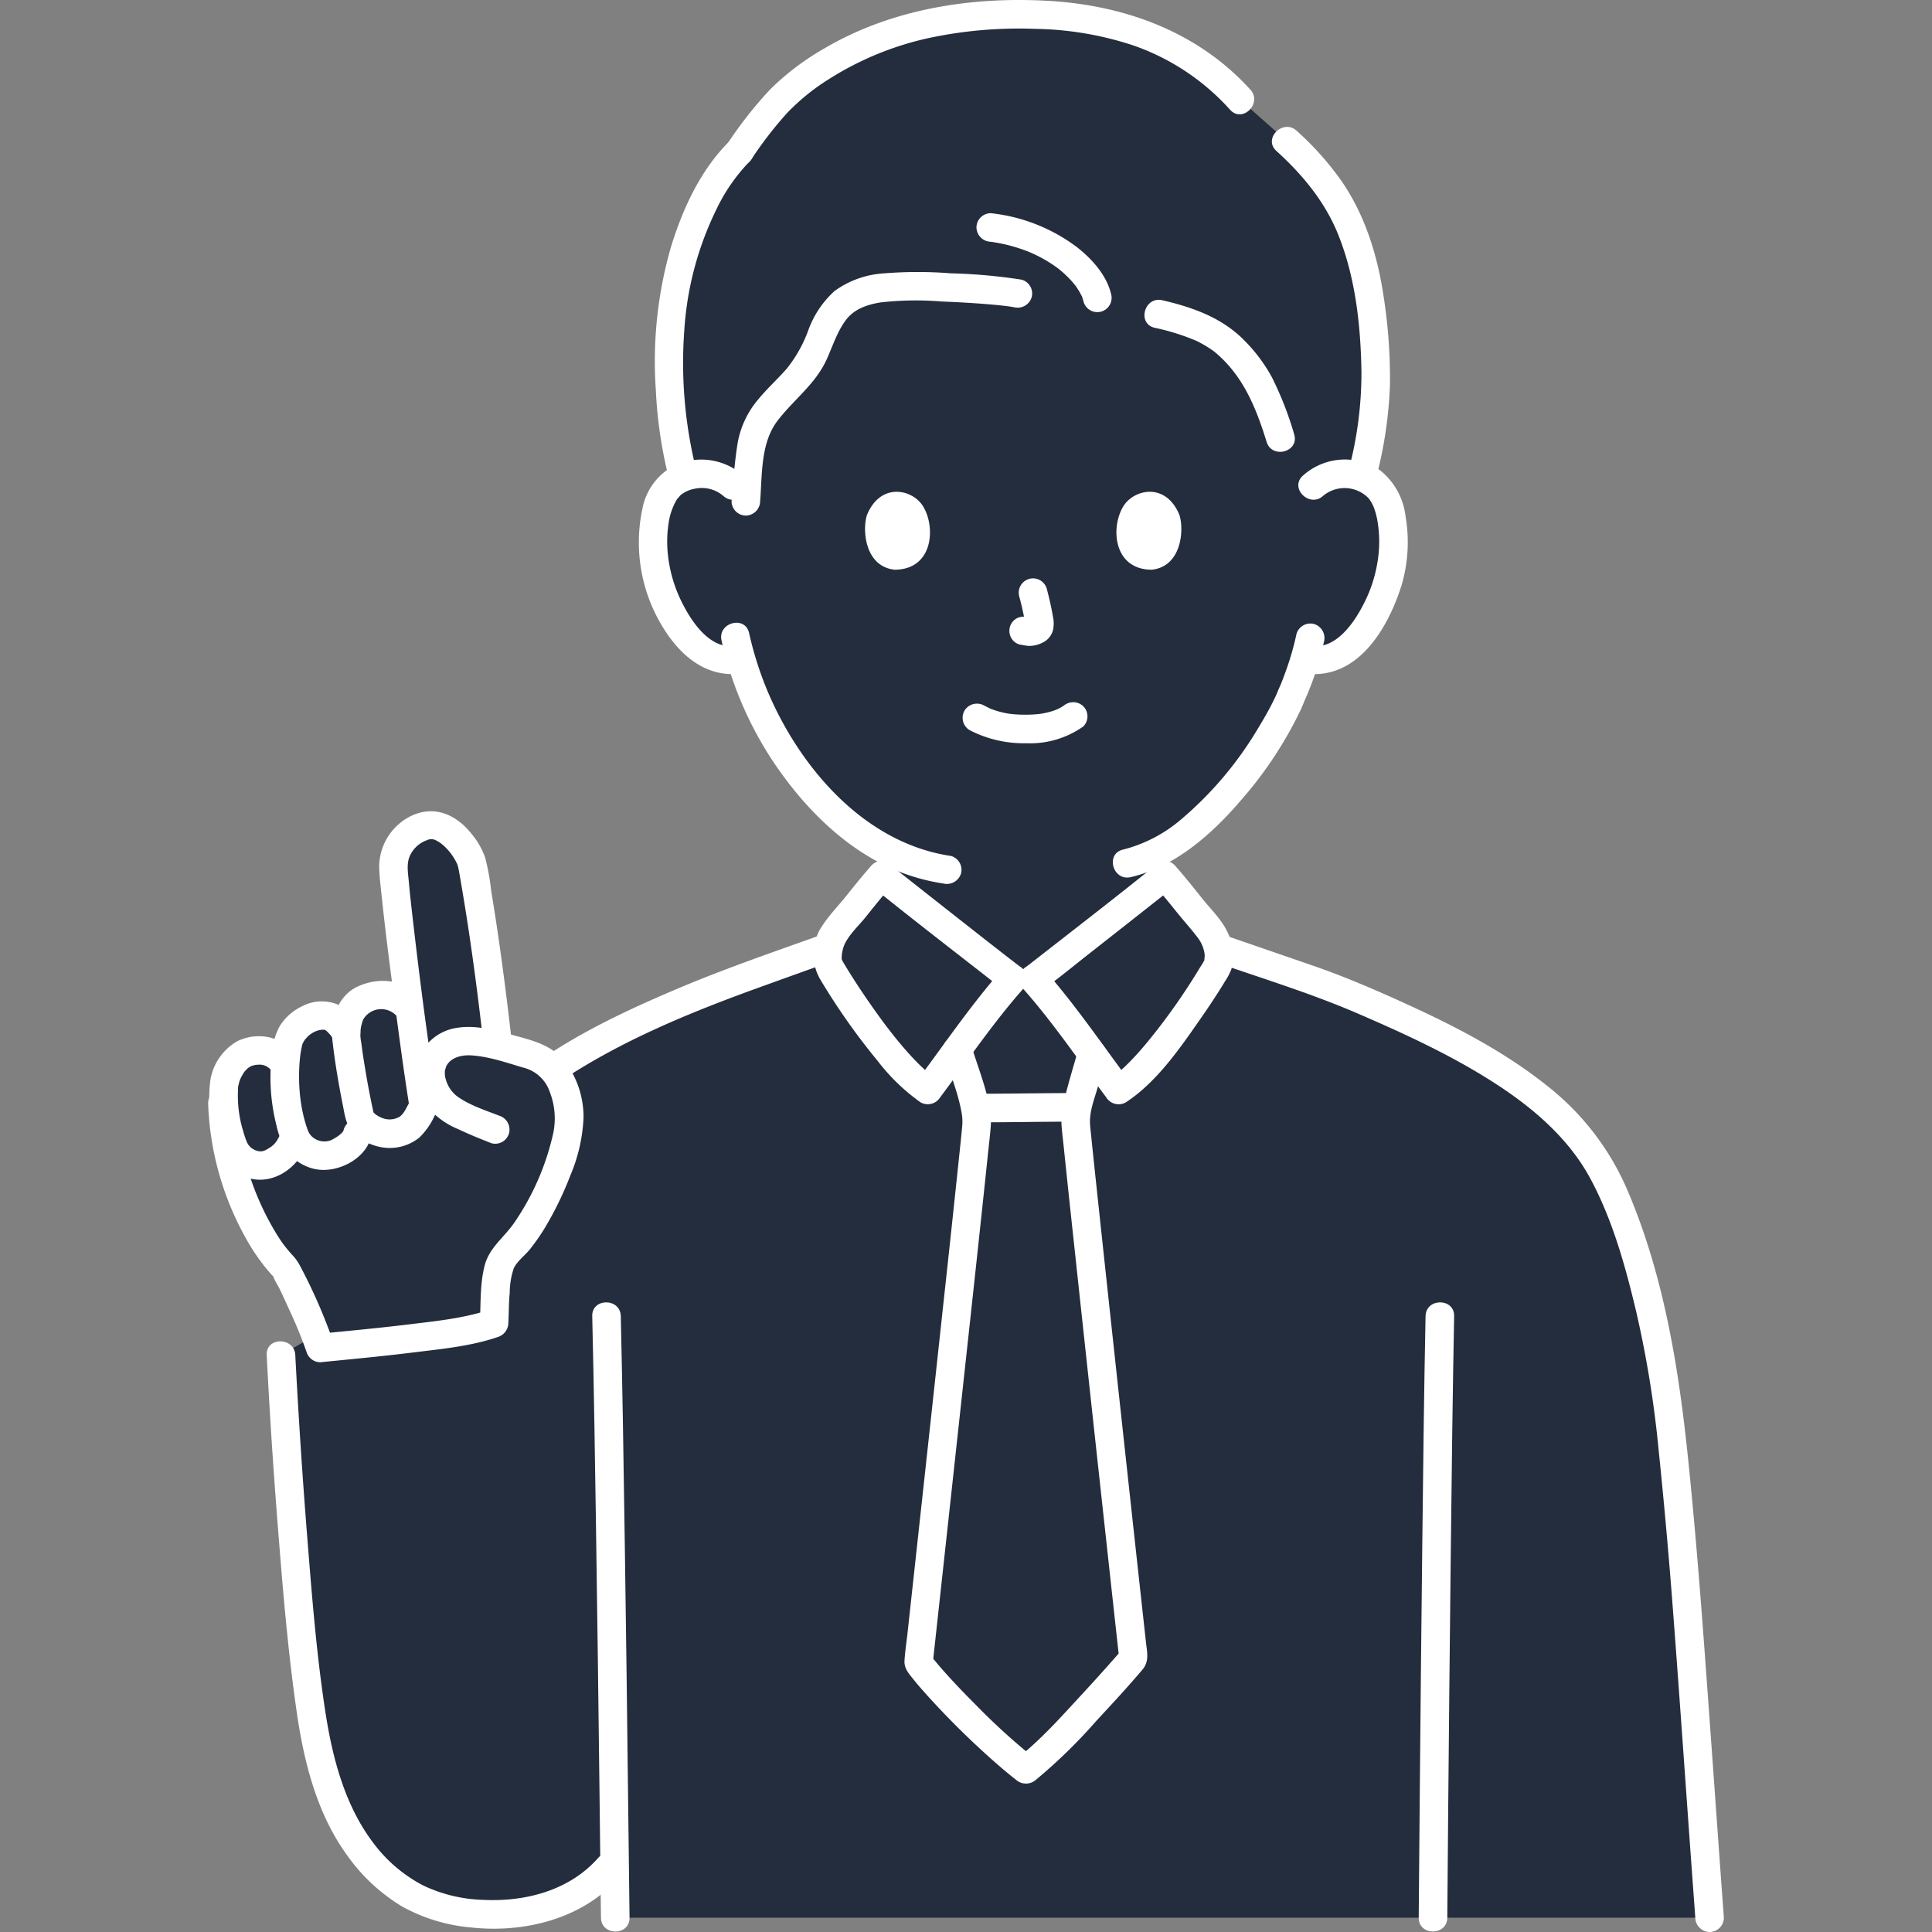 <!DOCTYPE svg PUBLIC "-//W3C//DTD SVG 1.1//EN" "http://www.w3.org/Graphics/SVG/1.1/DTD/svg11.dtd">

<!-- Uploaded to: SVG Repo, www.svgrepo.com, Transformed by: SVG Repo Mixer Tools -->
<svg width="800px" height="800px" viewBox="-34.97 0 324.608 324.608" xmlns="http://www.w3.org/2000/svg" fill="#000000">

<rect x="-34.97" y="0" width="324.608" height="324.608" fill="#808080" stroke="none"/>

<g id="SVGRepo_bgCarrier" stroke-width="3.246"/>

<g id="SVGRepo_tracerCarrier" stroke-linecap="round" stroke-linejoin="round"/>

<g id="SVGRepo_iconCarrier">

<defs>

<style>.a{fill:#242d3d;}.b{fill:#242d3d;}.c{fill:#fff;}.d{fill:#242d3d;}</style>

</defs>

<path class="a" d="M197.176,169.439c-2.651-1.173-5.352-2.323-8.077-3.467l-18.7-6.444-.733-.254a7.916,7.916,0,0,0-1.614-3.3c-2.219-2.569-5.015-6.286-7.282-8.823-.964.78-20.61,16.27-22.1,17.326h-3.461c-1.49-1.056-21.135-16.546-22.1-17.326-2.267,2.537-5.063,6.254-7.282,8.823a7.885,7.885,0,0,0-1.59,3.2l-1.374.491s-15.509,5.543-17.461,6.326c-18.063,7.247-34.153,15.28-42.728,28.321-3.66,5.575-6.66,13.489-8.855,20.877L12.243,227.685c.653,13,1.376,22.843,2.3,34.285.588,7.235,1.21,14.475,2.183,21.67A81.035,81.035,0,0,0,20.293,300.4c2.9,8.85,9.36,17.463,18.734,20.068,9.454,2.628,22.6,1.261,29.266-7.947.037,3.362.075,6.606.11,9.691H252.267c-3.571-48.717-4-58.366-6.615-82.937-1.668-15.728-6.84-35.866-12.818-44.956C225.7,183.464,212.244,176.1,197.176,169.439Z"/>

<path class="a" d="M113.115,147.154c-2.267,2.537-5.063,6.254-7.282,8.823-1.306,1.513-2.267,4.291-1.524,6.294.853,1.7,10.276,16.812,16.622,20.877,2.005-2.671,10.31-14.2,14.283-18.668C133.724,163.424,114.079,147.934,113.115,147.154Z"/>

<path class="a" d="M160.774,147.154c2.267,2.537,5.063,6.254,7.282,8.823,1.306,1.513,2.267,4.291,1.524,6.294-.853,1.7-10.276,16.812-16.622,20.877-2-2.671-10.31-14.2-14.283-18.668C140.164,163.424,159.81,147.934,160.774,147.154Z"/>

<path class="a" d="M185.631,81.625a7.614,7.614,0,0,1,5.5-2.014,7.061,7.061,0,0,1,6.344,3.525c2.156,3.738,2.065,10.628.618,14.89-1.025,3.019-2.7,7.637-6.751,10.948a8.381,8.381,0,0,1-6.468,1.867l-.621-.1a49.339,49.339,0,0,1-2.226,6.042c-1.6,4.336-10.221,19.235-21.255,25.678v4.7c-.964.78-20.61,16.27-22.1,17.326h-3.461c-1.49-1.056-21.135-16.546-22.1-17.326,0,0,0-2.288,0-4.776a45.954,45.954,0,0,1-12.588-10.93,57.875,57.875,0,0,1-10.982-20.719,8.236,8.236,0,0,1-7-1.755c-4.047-3.311-5.726-7.929-6.751-10.948-1.447-4.262-1.538-11.152.618-14.89a7.061,7.061,0,0,1,6.344-3.525,7.614,7.614,0,0,1,5.5,2.014s-5.667-45.151,48.686-45.151C191.165,36.474,185.631,81.625,185.631,81.625Z"/>

<path class="b" d="M123.85,284.6a52.916,52.916,0,0,1-4.484-5.256c2.407-22.008,9.807-89.721,9.784-90.807a22.1,22.1,0,0,0-1.276-6.1c-.38-1.219-1.242-3.758-1.938-6.073,3.158-4.255,6.957-9.275,9.278-11.885h3.461c2.45,2.755,6.546,8.2,9.8,12.587-.562,2.048-1.11,4.308-1.435,5.371a22.156,22.156,0,0,0-1.287,6.1c-.011,1.075,7.22,67.467,9.716,90.079,0,0-12.492,14.418-18.056,18.694A135.891,135.891,0,0,1,123.85,284.6Z"/>

<path class="c" d="M145,183.659c-5.12,0-10.24.107-15.36.109a2.4,2.4,0,1,0,0,4.8c5.12,0,10.24-.107,15.36-.109a2.4,2.4,0,0,0,0-4.8Z"/>

<path class="c" d="M123.623,177c1,3.311,2.4,6.622,2.988,10.039a8.314,8.314,0,0,1,.077,2.268c-.173,1.876-.376,3.749-.573,5.623q-1.216,11.608-2.485,23.213-1.618,14.988-3.254,29.974-1.428,13.1-2.86,26.206c-.171,1.559-.422,3.133-.514,4.7-.078,1.344.767,2.22,1.557,3.207.684.854,1.406,1.678,2.138,2.491a139.246,139.246,0,0,0,12.174,11.949c.928.8,1.872,1.59,2.843,2.342a2.512,2.512,0,0,0,3.394,0,89.148,89.148,0,0,0,10.207-9.97c2.593-2.787,5.188-5.593,7.652-8.5,1.2-1.416.788-2.942.6-4.639q-.308-2.8-.614-5.591-.744-6.772-1.484-13.546-1.715-15.705-3.417-31.41-1.45-13.4-2.88-26.794c-.276-2.6-.553-5.206-.816-7.81-.063-.621-.143-1.243-.181-1.866-.127-2.072.677-4.1,1.249-6.055.5-1.7.9-3.422,1.36-5.128.809-2.985-3.82-4.259-4.628-1.276-.775,2.86-1.709,5.735-2.348,8.626a14.006,14.006,0,0,0-.433,3.833c.075,1.211.237,2.422.361,3.628q.849,8.2,1.741,16.393,2.578,24,5.208,48,1.185,10.857,2.381,21.713l.7-1.7q-3.405,3.929-6.941,7.744c-3.5,3.79-7.027,7.778-11.115,10.95h3.394a108.7,108.7,0,0,1-10.078-9.124c-1.584-1.58-3.141-3.189-4.646-4.844-.631-.694-1.253-1.4-1.856-2.114-.239-.286-.475-.573-.706-.865.319.4-.291-.4-.383-.533l.327,1.211q2.388-21.829,4.762-43.66c1.52-13.985,3.055-27.968,4.513-41.96.162-1.561.359-3.124.472-4.69a13.65,13.65,0,0,0-.366-3.748c-.675-3.25-1.937-6.392-2.895-9.566-.891-2.949-5.525-1.692-4.629,1.276Z"/>

<path class="c" d="M111.418,145.457c-1.456,1.642-2.824,3.36-4.2,5.071-1.3,1.618-2.809,3.166-3.953,4.9a8.458,8.458,0,0,0-.508,8.98,110.5,110.5,0,0,0,9.767,13.882,33.331,33.331,0,0,0,7.193,6.933A2.46,2.46,0,0,0,123,184.36c4.566-6.1,8.858-12.471,13.908-18.183a2.446,2.446,0,0,0-.486-3.77c-.305-.218-.6-.449-.9-.678l-.345-.265c-.3-.228.41.318-.024-.019l-1-.772q-2.613-2.034-5.215-4.079-5.613-4.4-11.211-8.822c-.975-.771-1.956-1.535-2.924-2.315a2.473,2.473,0,0,0-3.394,0,2.418,2.418,0,0,0,0,3.394c6.263,5.053,12.633,9.983,18.981,14.928,1.194.93,2.372,1.892,3.6,2.773l-.486-3.769c-5.32,6.017-9.849,12.733-14.659,19.154l3.284-.861c-.214-.14-.424-.285-.632-.434s-.016,0,.023.026c-.127-.1-.252-.2-.375-.3q-.748-.624-1.447-1.3c-.979-.945-1.9-1.95-2.79-2.981-1.882-2.181-3.612-4.488-5.269-6.844-1.413-2.009-2.778-4.053-4.071-6.14-.35-.566-.7-1.135-1.025-1.714a2.306,2.306,0,0,1-.133-.244c.154.379.014-.02.031-.218a6.259,6.259,0,0,1,.439-2.15c.77-1.739,2.406-3.214,3.586-4.683,1.42-1.766,2.83-3.542,4.333-5.238C116.855,146.547,113.473,143.14,111.418,145.457Z"/>

<path class="c" d="M159.076,148.851c1.314,1.481,2.555,3.024,3.8,4.567,1.147,1.428,2.414,2.8,3.5,4.272a5.7,5.7,0,0,1,.9,1.889,4.136,4.136,0,0,1,.167.987c0,.178-.144,1.028.044.545a9.615,9.615,0,0,1-.805,1.388,105.045,105.045,0,0,1-8.907,12.636c-1.017,1.224-2.071,2.419-3.2,3.542-.5.5-1.017.986-1.555,1.447a7.816,7.816,0,0,1-1.269.952l3.284.861c-4.81-6.421-9.339-13.137-14.659-19.154l-.486,3.769c2.793-2,5.45-4.211,8.151-6.329q5.726-4.491,11.436-9c1-.79,2.006-1.573,3-2.373a2.417,2.417,0,0,0,0-3.394,2.457,2.457,0,0,0-3.4,0c-6.187,4.992-12.481,9.862-18.751,14.75l-1.151.9-.5.39c-.313.243.392-.3-.067.051-.378.29-.753.587-1.14.864a2.446,2.446,0,0,0-.486,3.77c5.05,5.712,9.342,12.088,13.908,18.183a2.448,2.448,0,0,0,3.284.861c5.2-3.4,9.059-9.034,12.556-14.052,1.423-2.043,2.8-4.12,4.094-6.248a10.923,10.923,0,0,0,1.074-2.012,8.621,8.621,0,0,0-.6-6.227c-.922-2.069-2.678-3.74-4.086-5.488-1.555-1.931-3.089-3.881-4.734-5.737C160.417,143.141,157.032,146.546,159.076,148.851Z"/>

<path class="c" d="M254.667,322.208c-1.148-15.667-2.234-31.338-3.4-47-.721-9.692-1.522-19.376-2.5-29.046-1.595-15.781-4.07-31.692-10.38-46.367a44.6,44.6,0,0,0-13.5-17.431c-6.973-5.552-14.909-9.7-22.981-13.41-5.377-2.468-10.777-4.812-16.367-6.739l-13.519-4.66-.979-.337c-2.927-1.009-4.184,3.626-1.276,4.628,7.832,2.7,15.777,5.154,23.386,8.44,8.227,3.553,16.446,7.34,23.934,12.3,6.085,4.033,11.73,9.032,15.21,15.541,3.7,6.913,5.855,14.709,7.655,22.3a178.941,178.941,0,0,1,3.735,22.97q1.462,14.128,2.518,28.291c1.087,14.3,2.069,28.606,3.108,42.908q.278,3.807.556,7.615a2.459,2.459,0,0,0,2.4,2.4,2.419,2.419,0,0,0,2.4-2.4Z"/>

<path class="c" d="M64.536,221.133c.279,11.85.459,23.7.634,35.553q.318,21.528.57,43.057.135,11.234.263,22.466c.035,3.087,4.835,3.095,4.8,0q-.236-20.643-.5-41.285-.269-20.736-.607-41.47-.157-9.161-.361-18.321c-.072-3.083-4.872-3.095-4.8,0Z"/>

<path class="c" d="M208.2,322.209q.148-18.929.336-37.856.216-22.046.5-44.091.132-9.564.312-19.129c.064-3.09-4.736-3.089-4.8,0-.257,12.582-.4,25.166-.544,37.75q-.254,22.06-.443,44.121-.085,9.6-.162,19.2c-.024,3.089,4.776,3.092,4.8,0Z"/>

<path class="c" d="M36.14,215.83c2.189-7.33,4.8-14.84,9.2-21.172A51.545,51.545,0,0,1,59.432,181.5C69.578,174.781,81,170.1,92.4,165.974q5.55-2.007,11.109-3.992a2.461,2.461,0,0,0,1.676-2.952,2.42,2.42,0,0,0-2.952-1.676c-7.789,2.784-15.61,5.481-23.231,8.7-13.234,5.6-27.166,12.4-36.189,24-5.558,7.143-8.734,15.907-11.3,24.5-.886,2.967,3.746,4.234,4.629,1.276Z"/>

<path class="c" d="M9.843,227.685q.736,14.6,1.9,29.165c.812,10.332,1.671,20.657,3.158,30.917,1.21,8.34,3.4,17,8.428,23.919a30.68,30.68,0,0,0,9.253,8.631A29.1,29.1,0,0,0,44.2,323.849c8.858.968,18.659-1.422,24.725-8.289,2.038-2.307-1.344-5.715-3.394-3.394-4.831,5.469-12.2,7.387-19.286,7.044a25.119,25.119,0,0,1-10.123-2.425,24.679,24.679,0,0,1-8.322-7.078c-4.844-6.343-6.924-14.391-8.115-22.156-1.475-9.614-2.241-19.323-3.012-29.013q-1.227-15.413-2.029-30.853c-.155-3.074-4.956-3.093-4.8,0Z"/>

<path class="d" d="M189.557,33.492a43.531,43.531,0,0,0-8.374-9.826l-7.775-6.911C163.329,5.524,149.932,2.419,136.728,2.419A59.843,59.843,0,0,0,99.689,14.6a54.012,54.012,0,0,0-10.438,10.87c-6.768,6.624-12.167,21.094-11.763,35.443a75.277,75.277,0,0,0,2.365,19.261,8.85,8.85,0,0,1,2.9-.558,7.614,7.614,0,0,1,5.5,2.014l2.181,1.529a81.569,81.569,0,0,1,.951-8.747c1.012-6.148,7.393-8.983,10.1-14.472,1.562-3.162,2.491-6.857,5.163-9.107,2.012-1.694,4.7-2.269,7.286-2.541,4.011-.423,17.578.182,22.116,1.02,3.839.215,7.559.982,13.034,1.679,2.969.378,8.477,1.35,10.583,1.772,8.284,1.9,11.457,3.973,15.618,9.609,1.595,2.161,3.292,6.1,4.862,11.234l5.475,8.024a7.614,7.614,0,0,1,5.5-2.014,8.988,8.988,0,0,1,2.7.483,62.523,62.523,0,0,0,2.294-19.186C195.59,48.229,193.5,40.018,189.557,33.492Z"/>

<path class="c" d="M136.7,46.993A90.893,90.893,0,0,0,124.8,45.924a70.542,70.542,0,0,0-11.25.006,15.726,15.726,0,0,0-8.288,2.955,16.4,16.4,0,0,0-4.456,6.69,22.679,22.679,0,0,1-3.594,6.375c-1.535,1.75-3.274,3.313-4.752,5.115a15.4,15.4,0,0,0-3.538,7.643c-.488,3.161-.726,6.332-.976,9.517a2.42,2.42,0,0,0,2.4,2.4,2.448,2.448,0,0,0,2.4-2.4c.35-4.448.066-9.766,2.886-13.484,2.692-3.548,6.347-6.133,8.256-10.279,1.02-2.216,1.762-4.667,3.229-6.646,1.422-1.919,3.628-2.643,5.9-3.009a53.093,53.093,0,0,1,10.319-.144c2.345.089,4.689.217,7.029.4,1.018.079,2.035.169,3.05.28l.61.069c.042.005.8.105.257.029q.569.079,1.134.18a2.467,2.467,0,0,0,2.952-1.676,2.419,2.419,0,0,0-1.676-2.952Z"/>

<path class="c" d="M159.038,55.073a37.7,37.7,0,0,1,7.047,2.213,19.862,19.862,0,0,1,2.673,1.577c.091.065.182.132.272.2-.188-.148-.172-.134.047.04q.264.216.52.439c.407.358.8.734,1.177,1.123,3.62,3.733,5.5,8.5,7.068,13.575.908,2.942,5.543,1.687,4.629-1.276a56.24,56.24,0,0,0-3.736-9.567,27.046,27.046,0,0,0-4.567-6.126c-3.759-3.876-8.7-5.63-13.854-6.826-3.006-.7-4.289,3.929-1.276,4.629Z"/>

<path class="c" d="M151.707,49.4c-.755-3.214-3.272-5.955-5.8-7.925a29.272,29.272,0,0,0-14.414-5.655,2.411,2.411,0,0,0-2.4,2.4,2.462,2.462,0,0,0,2.4,2.4,27.647,27.647,0,0,1,6.669,1.8c-.335-.137.286.128.347.156q.39.177.772.368.686.341,1.349.724.631.366,1.239.772.315.21.622.431c.087.062.586.438.186.128a18.662,18.662,0,0,1,1.9,1.689c.25.256.494.519.728.791.129.149.247.313.381.459q.166.209-.121-.16c.064.086.128.173.191.26a13.342,13.342,0,0,1,.99,1.631c.037.076.185.289.166.358.019-.069-.194-.57-.055-.111.077.255.165.5.226.763a2.4,2.4,0,0,0,4.629-1.276Z"/>

<path class="c" d="M87.553,23.768c-4.85,4.817-7.868,11.4-9.828,17.863a69.292,69.292,0,0,0-2.5,23.949,74.48,74.48,0,0,0,2.114,14.494c.764,2.991,5.395,1.724,4.629-1.276A74.486,74.486,0,0,1,80,55.537a53.924,53.924,0,0,1,5.43-20.426,30.117,30.117,0,0,1,5.518-7.948c2.2-2.18-1.2-5.574-3.395-3.395Z"/>

<path class="c" d="M175.105,15.058C166.329,5.376,154.086.9,141.258.149c-12.968-.763-26.439,1.334-37.746,8A43.76,43.76,0,0,0,94.4,15.053a69.3,69.3,0,0,0-7.217,9.2,2.424,2.424,0,0,0,.861,3.284,2.449,2.449,0,0,0,3.284-.861,65.687,65.687,0,0,1,5.893-7.63,36.4,36.4,0,0,1,7.139-5.789,52.053,52.053,0,0,1,16.627-6.847,72.8,72.8,0,0,1,18.011-1.56,55.16,55.16,0,0,1,16.43,2.777,39.1,39.1,0,0,1,16.288,10.824c2.079,2.293,5.465-1.109,3.394-3.394Z"/>

<path class="c" d="M196.3,80.074a71.281,71.281,0,0,0,2.264-15.268,89.059,89.059,0,0,0-1.014-14.661c-1.008-7.018-3.115-13.97-7.2-19.834a49.737,49.737,0,0,0-7.468-8.342c-2.284-2.072-5.688,1.313-3.394,3.394,4.486,4.07,8.232,8.64,10.431,14.172,2.892,7.271,3.752,15.365,3.858,23.134a63.815,63.815,0,0,1-2.1,16.129c-.735,3,3.893,4.28,4.628,1.276Z"/>

<path class="c" d="M89.955,79.928A10.666,10.666,0,0,0,78.168,78.3a10.35,10.35,0,0,0-5.2,7.165,27.172,27.172,0,0,0,4.044,20.87c2.927,4.365,7.17,7.566,12.642,6.818a2.413,2.413,0,0,0,1.676-2.952,2.464,2.464,0,0,0-2.952-1.676c-3.833.523-6.8-3.582-8.351-6.506A23.489,23.489,0,0,1,77.209,92.8a20.39,20.39,0,0,1,.236-5.377,10.775,10.775,0,0,1,1.364-3.6c-.154.206.331-.364.389-.427a1.9,1.9,0,0,1,.5-.443,5.206,5.206,0,0,1,2.086-.841,5.55,5.55,0,0,1,4.775,1.213c2.286,2.068,5.691-1.316,3.394-3.394Z"/>

<path class="c" d="M187.328,83.322a5.607,5.607,0,0,1,7.815.577c-.327-.414.126.22.178.3a7.072,7.072,0,0,1,.494.95,12.244,12.244,0,0,1,.629,2.265,20.39,20.39,0,0,1,.236,5.377,23.5,23.5,0,0,1-2.733,9.068c-1.552,2.971-4.539,7.195-8.433,6.663a2.484,2.484,0,0,0-2.953,1.676,2.417,2.417,0,0,0,1.677,2.952c8.841,1.208,13.976-7.506,16.268-14.785a25.506,25.506,0,0,0,.69-11.533,11.6,11.6,0,0,0-4.362-7.874,10.564,10.564,0,0,0-12.9.965c-2.3,2.077,1.107,5.463,3.394,3.394Z"/>

<path class="c" d="M182.859,106.524a47.2,47.2,0,0,1-1.812,6.289c-.231.648-.631,1.719-.805,2.124s-.362.8-.527,1.2c-.04.1-.267.681-.108.29.168-.411-.1.235-.14.313-.09.2-.183.4-.277.594-.246.514-.5,1.021-.772,1.525-.6,1.137-1.246,2.252-1.917,3.35a60.55,60.55,0,0,1-13.068,15.5,24.126,24.126,0,0,1-9.71,5.037c-3.008.694-1.735,5.323,1.276,4.628,7.357-1.7,13.482-7.065,18.291-12.643a66.518,66.518,0,0,0,10.29-15.495c.257-.565.483-1.142.724-1.713-.318.754.41-.936.429-.982q.3-.719.573-1.445a48.1,48.1,0,0,0,2.182-7.3,2.46,2.46,0,0,0-1.676-2.952,2.425,2.425,0,0,0-2.953,1.676Z"/>

<path class="c" d="M86.261,107.627a60.978,60.978,0,0,0,8.631,20.267c4.394,6.593,10.166,12.758,17.148,16.633a33.941,33.941,0,0,0,11.5,3.919,2.48,2.48,0,0,0,2.953-1.676,2.419,2.419,0,0,0-1.677-2.953c-14.456-2.133-25.267-14.665-30.749-27.51a58,58,0,0,1-3.179-9.956c-.682-3.011-5.311-1.737-4.629,1.276Z"/>

<path class="c" d="M127.946,122.676a19.751,19.751,0,0,0,9.513,2.2,15.454,15.454,0,0,0,9.584-2.82,2.412,2.412,0,0,0,0-3.394,2.462,2.462,0,0,0-3.394,0c.723-.563.144-.12-.042,0s-.389.237-.591.343c-.161.084-.88.373-.236.133-.271.1-.539.207-.815.3a14.138,14.138,0,0,1-2.281.521c.345-.051-.113.009-.238.021-.224.023-.448.041-.672.056-.54.035-1.081.048-1.622.045-.484,0-.968-.019-1.451-.052-.222-.015-.443-.033-.665-.055-.01,0-.8-.109-.343-.038a16.167,16.167,0,0,1-2.13-.473c-.3-.089-.589-.2-.884-.3a1.349,1.349,0,0,1-.285-.111c.484.328.252.113.058.021-.366-.172-.726-.351-1.083-.54a2.453,2.453,0,0,0-3.284.861,2.427,2.427,0,0,0,.861,3.284Z"/>

<path class="c" d="M136.277,100.216a44.762,44.762,0,0,1,1.055,4.828l-.086-.638a2.911,2.911,0,0,1,.019.666l.085-.638a1.545,1.545,0,0,1-.073.3l.242-.574a1.166,1.166,0,0,1-.106.193l.375-.486a.965.965,0,0,1-.157.156l.485-.375a3.163,3.163,0,0,1-.382.2l.573-.242a2.782,2.782,0,0,1-.644.188l.638-.086a2.551,2.551,0,0,1-.6,0l.638.086c-.228-.032-.452-.087-.68-.118a2.655,2.655,0,0,0-1.849.242,2.4,2.4,0,0,0-.861,3.284,2.3,2.3,0,0,0,1.434,1.1c.512.069,1.01.2,1.531.222a4.879,4.879,0,0,0,2.248-.533,3.229,3.229,0,0,0,1.794-2.13,5.388,5.388,0,0,0-.023-2.3c-.263-1.555-.622-3.1-1.023-4.622a2.4,2.4,0,0,0-4.628,1.276Z"/>

<path class="c" d="M110.677,86.564c-.806,2.62-.28,8.647,4.683,9.16,6.56-.039,6.909-7.326,4.7-10.752C118.253,82.167,112.936,81,110.677,86.564Z"/>

<path class="c" d="M163.211,86.564c.807,2.62.281,8.647-4.682,9.16-6.56-.04-6.91-7.326-4.7-10.752C155.635,82.167,160.952,81,163.211,86.564Z"/>

<path class="a" d="M48.384,175.691c2.05.47,3.98,1,6.13,1.65a8.083,8.083,0,0,1,4.9,4.71c1.58,3.92,1.63,6.37.44,10.8a49.685,49.685,0,0,1-6.9,14.57,21.823,21.823,0,0,1-2.6,3.02c-2.05,1.96-1.78,4.6-2.17,7.59-.22,1.63-.05,3.12-.14,4.29-5.76,2.02-21.77,3.42-29.2,4.16-1.1-3.36-5.51-13.03-6.03-13.55-4.75-4.7-10.19-16.41-10.41-27.46l.25-.02a26.717,26.717,0,0,1,0-2.97c.07-1.42,1.37-5.02,4.26-5.76a5.1,5.1,0,0,1,5.77,1.91l.27.02a26.54,26.54,0,0,1,.5-3.53,6.34,6.34,0,0,1,5.17-4.45c2.41-.38,3.35,1.15,4.56,2.79.01-2.05.87-4.45,2.74-5.44,2.04-1.07,5.45-1.4,7.25.78l.61-.08c-1.34-10.03-2.62-20.69-2.65-23.33a7.164,7.164,0,0,1,6.05-6.76c3.34-.39,6.82,4.53,7.21,6.69,1.77,10.1,2.83,17.49,4.2,29.47Z"/>

<path class="c" d="M50.992,174.793c-.959-8.4-2.047-16.782-3.434-25.122a39.373,39.373,0,0,0-1.006-5.562,13.163,13.163,0,0,0-2.437-4.184c-2.491-3.056-6.057-4.622-9.823-2.919a9.545,9.545,0,0,0-5.553,8.607c.036,1.662.247,3.331.421,4.982.607,5.786,1.351,11.558,2.111,17.325.8,6.058,1.6,12.121,2.564,18.155a2.417,2.417,0,0,0,2.952,1.676,2.457,2.457,0,0,0,1.676-2.952c-1.623-10.165-2.905-20.226-4.088-30.462-.239-2.068-.472-4.139-.659-6.213-.129-1.435-.425-3.013.188-4.344a4.941,4.941,0,0,1,2.889-2.623,1.621,1.621,0,0,1,1.374-.018,5.7,5.7,0,0,1,1.237.794,9.535,9.535,0,0,1,2.442,3.249c.122.265.022.045,0-.008a3.125,3.125,0,0,1,.108.313c.083.3.139.586.193.888.179,1,.349,2.01.52,3.015,1.431,8.434,2.553,16.905,3.524,25.4a2.473,2.473,0,0,0,2.4,2.4,2.415,2.415,0,0,0,2.4-2.4Z"/>

<path class="c" d="M14.753,177.417a7.639,7.639,0,0,0-4.493-3.133,8.258,8.258,0,0,0-5.337.646A9.25,9.25,0,0,0,.38,181.46a22.379,22.379,0,0,0,.7,9.2,12.6,12.6,0,0,0,2.273,5.078,7.313,7.313,0,0,0,4.008,2.342c3.686.721,7.178-1.628,8.8-4.852a2.459,2.459,0,0,0-.861-3.284,2.424,2.424,0,0,0-3.284.861,10.123,10.123,0,0,1-.7,1.2c.234-.339-.144.153-.245.254-.081.081-.57.482-.3.285a8.575,8.575,0,0,1-1.438.845c.364-.168-.084,0-.231.044-.043.012-.381.046-.109.023s-.179-.012-.226-.014c-.111,0-.221-.006-.332-.017.438.042.063.006-.027-.024-.217-.071-.442-.114-.654-.2.343.143-.157-.117-.258-.167,0,0-.329-.21-.141-.077.16.114-.177-.152-.21-.185-.092-.089-.422-.461-.36-.376s-.2-.353-.255-.467a14.723,14.723,0,0,1-.651-1.914,20.116,20.116,0,0,1-.87-6.623c0-.23.018-.459.024-.688.009-.411.071-.334-.033.027.11-.38.165-.769.293-1.146.055-.163.221-.544.052-.173.089-.195.182-.387.284-.574s.217-.385.338-.569c.061-.094.125-.187.191-.277.219-.3-.214.226.047-.045.1-.109.208-.22.313-.329.029-.029.359-.32.189-.185-.083.066.386-.24.525-.313-.041.022-.3.108-.035.013a4.687,4.687,0,0,1,.483-.14A1.869,1.869,0,0,1,8.3,178.9a2.513,2.513,0,0,1,1.379.2,2.813,2.813,0,0,1,.929.732,2.476,2.476,0,0,0,3.283.861,2.415,2.415,0,0,0,.861-3.283Z"/>

<path class="c" d="M25.257,172.247a9.845,9.845,0,0,0-3.527-3.493,7.107,7.107,0,0,0-5.956.32,8.935,8.935,0,0,0-3.759,3.356,11.62,11.62,0,0,0-1.342,5,32.616,32.616,0,0,0,.816,11.691,13.557,13.557,0,0,0,1.495,3.931,8,8,0,0,0,4.933,3.361c3.874.832,9.029-1.845,9.572-6.005a2.411,2.411,0,0,0-2.4-2.4,2.461,2.461,0,0,0-2.4,2.4c.113-.863.17-.518-.091-.215a4.611,4.611,0,0,1-.666.614,9.092,9.092,0,0,1-1.291.769,3.059,3.059,0,0,1-3.416-.845,2.971,2.971,0,0,1-.5-.893c-.221-.6-.41-1.22-.573-1.843a26.356,26.356,0,0,1-.755-4.4,31.162,31.162,0,0,1,.006-5.532,18,18,0,0,1,.4-2.487,3.819,3.819,0,0,1,.125-.379c-.086.207-.091.23-.013.071a5.617,5.617,0,0,1,.449-.729c-.172.222.28-.291.325-.336a3.755,3.755,0,0,1,.666-.541,3.839,3.839,0,0,1,1.627-.635c.533-.057.667-.021.982.252a8,8,0,0,1,1.142,1.39,2.472,2.472,0,0,0,3.284.861,2.418,2.418,0,0,0,.861-3.283Z"/>

<path class="c" d="M34.867,167.106c-2.452-2.774-6.659-2.813-9.811-1.32-3.2,1.517-4.564,5.413-4.2,8.76.406,3.745,1.047,7.476,1.781,11.169.329,1.656.51,3.3,1.729,4.571A8.848,8.848,0,0,0,29,192.731a7.93,7.93,0,0,0,6.474-1.591,11.852,11.852,0,0,0,2.492-3.5c1.551-2.678-2.6-5.1-4.145-2.422-.276.477-.514.976-.8,1.449-.048.081-.544.756-.259.422-.065.077-.645.6-.4.427a3.376,3.376,0,0,1-3.371.212,4.781,4.781,0,0,1-1.029-.62c.133.084.093.039-.119-.133q-.3-.335-.049-.015-.215-.373.03.119-.066-.288-.129-.578-.135-.619-.262-1.241-.538-2.614-.978-5.248c-.273-1.617-.531-3.237-.728-4.865a6.538,6.538,0,0,1,.34-3.871,3.5,3.5,0,0,1,5.409-.778c2.05,2.319,5.435-1.087,3.394-3.394Z"/>

<path class="c" d="M48.884,187.448c-2.366-.931-5.2-1.82-7.23-3.394a5.435,5.435,0,0,1-1.7-2.626,3.383,3.383,0,0,1-.183-1.223c.017-.7-.093.17.054-.487,0,0,.219-.659.126-.451.665-1.5,2.445-2.054,4.267-1.944,2.914.176,5.971,1.238,8.759,2.063a6.247,6.247,0,0,1,4.429,4.093,12.24,12.24,0,0,1,.561,7,43.191,43.191,0,0,1-6.485,14.89c-1.649,2.448-4.2,4.2-4.993,7.153-.849,3.161-.654,6.567-.846,9.8l1.762-2.315c-4.3,1.476-9.017,1.944-13.507,2.493-5.009.613-10.034,1.08-15.056,1.578l2.315,1.762a91.02,91.02,0,0,0-5.768-13.261,8.123,8.123,0,0,0-1.336-1.814,21.685,21.685,0,0,1-2.4-3.178,45.783,45.783,0,0,1-6.85-22.12c-.081-3.083-4.882-3.095-4.8,0a49.767,49.767,0,0,0,6.244,22.412A34.692,34.692,0,0,0,8.8,211.886c.475.636.964,1.267,1.488,1.864.18.2.36.411.553.6.3.3.114.379.117.074,0,.117-.181-.388-.1-.114a15.618,15.618,0,0,0,1.033,2c.546,1.128,1.069,2.267,1.584,3.41a76.809,76.809,0,0,1,3.048,7.4,2.44,2.44,0,0,0,2.314,1.762c5.139-.51,10.281-.987,15.406-1.621,4.785-.591,9.845-1.047,14.433-2.621a2.5,2.5,0,0,0,1.762-2.314c.1-1.708.059-3.392.237-5.1a12.959,12.959,0,0,1,.678-4.133c.557-1.195,1.9-2.172,2.718-3.2a34.391,34.391,0,0,0,2.544-3.66,56.513,56.513,0,0,0,4.259-8.779,27.878,27.878,0,0,0,2.2-9.673,15.5,15.5,0,0,0-3.093-9.4c-2.048-2.564-4.874-3.411-7.925-4.24-3.255-.886-6.8-2-10.2-1.453a8.159,8.159,0,0,0-6.173,4.408c-1.492,3.252-.43,6.961,1.822,9.59a13.22,13.22,0,0,0,4.548,3.045c1.812.864,3.679,1.616,5.547,2.352A2.417,2.417,0,0,0,50.56,190.4a2.456,2.456,0,0,0-1.676-2.953Z"/>

</g>

</svg>
